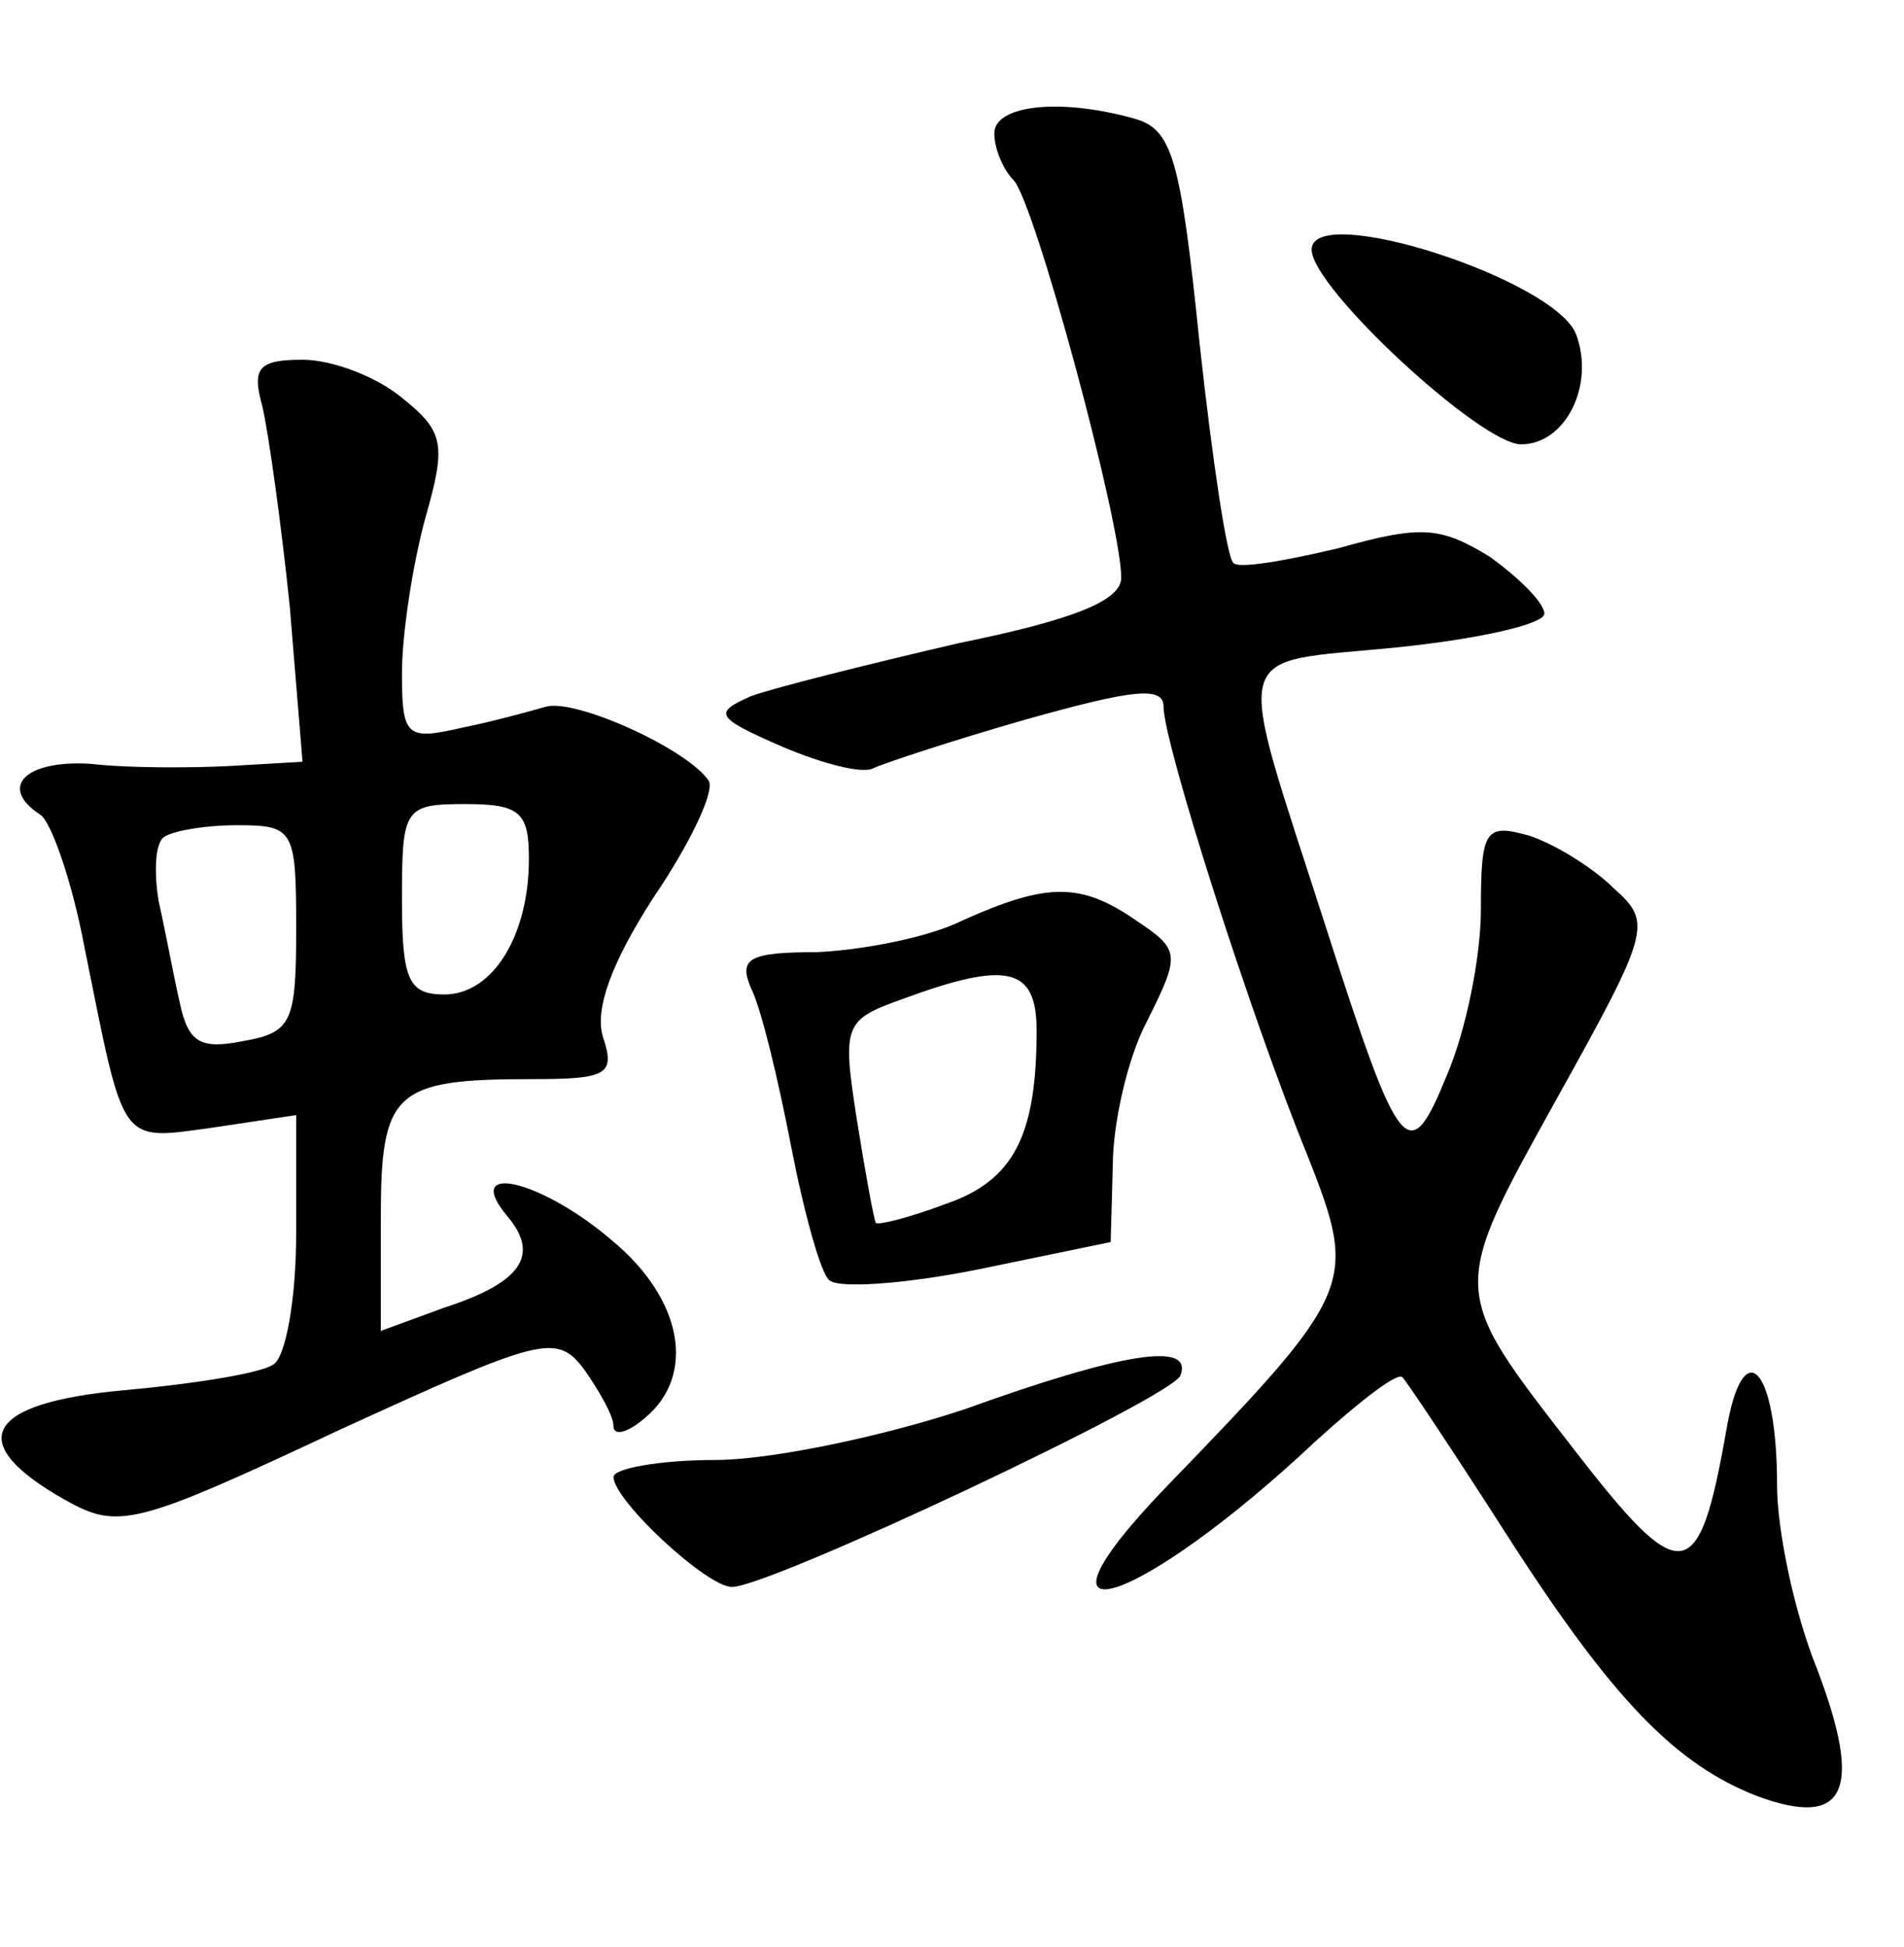<?xml version="1.0" standalone="no"?>
<!DOCTYPE svg PUBLIC "-//W3C//DTD SVG 20010904//EN"
 "http://www.w3.org/TR/2001/REC-SVG-20010904/DTD/svg10.dtd">
<svg version="1.0" xmlns="http://www.w3.org/2000/svg"
 width="90pt" height="92pt" viewBox="0 0 90 92"
 preserveAspectRatio="xMidYMid meet">
<g transform="translate(0,92) scale(0.1,-0.1)"
fill="#000000" stroke="none">
<path d="M470 857 c0 -7 4 -17 9 -22 10 -10 51 -162 51 -188 0 -11 -23 -20
-77 -31 -43 -10 -87 -21 -98 -25 -18 -8 -17 -10 15 -24 19 -8 38 -13 43 -10 4
2 37 13 72 23 50 14 65 16 65 6 0 -17 41 -146 68 -212 24 -61 23 -64 -67 -157
-73 -76 -13 -57 71 22 21 19 39 33 41 30 2 -2 24 -35 49 -74 50 -78 80 -109
119 -124 41 -15 50 2 28 60 -11 27 -19 66 -19 87 0 56 -16 73 -24 26 -13 -74
-21 -75 -72 -9 -59 76 -59 74 -8 166 44 79 45 83 27 99 -10 10 -28 21 -40 25
-21 6 -23 3 -23 -35 0 -22 -7 -57 -16 -78 -18 -44 -22 -40 -57 69 -44 137 -47
125 33 133 39 4 70 11 70 16 0 5 -12 17 -26 27 -23 14 -32 15 -71 4 -25 -6
-48 -10 -50 -7 -3 2 -10 49 -16 104 -9 88 -13 101 -31 106 -36 10 -66 6 -66
-7z"/>
<path d="M620 802 c0 -18 80 -92 99 -92 21 0 35 28 26 52 -10 26 -125 63 -125
40z"/>
<path d="M124 728 c3 -13 9 -56 13 -95 l6 -73 -34 -2 c-19 -1 -49 -1 -66 1
-31 2 -44 -11 -24 -24 5 -3 15 -31 21 -63 19 -94 16 -91 60 -85 l40 6 0 -56
c0 -31 -5 -59 -11 -62 -6 -4 -37 -9 -70 -12 -67 -6 -76 -25 -28 -52 25 -14 33
-12 129 33 96 44 103 46 116 29 7 -10 14 -22 14 -27 0 -5 7 -3 15 4 24 20 18
56 -16 84 -34 29 -71 37 -49 11 15 -18 7 -31 -30 -43 l-30 -11 0 53 c0 60 6
66 71 66 36 0 40 2 34 20 -4 13 4 35 24 66 17 25 29 50 26 55 -10 15 -63 39
-77 35 -7 -2 -25 -7 -40 -10 -26 -6 -28 -4 -28 26 0 18 5 51 11 73 10 35 9 41
-11 57 -12 10 -33 18 -47 18 -21 0 -24 -4 -19 -22z m126 -214 c0 -36 -17 -64
-40 -64 -17 0 -20 7 -20 45 0 43 1 45 30 45 26 0 30 -4 30 -26z m-110 -33 c0
-44 -2 -49 -25 -53 -20 -4 -26 -1 -30 18 -3 13 -7 35 -10 48 -2 12 -2 26 2 30
3 3 19 6 35 6 27 0 28 -2 28 -49z"/>
<path d="M455 485 c-16 -8 -47 -14 -69 -15 -32 0 -37 -3 -31 -17 5 -10 13 -44
19 -75 6 -31 14 -60 18 -63 4 -4 35 -2 70 5 l63 13 1 36 c0 20 7 51 16 68 16
32 16 34 -5 48 -26 18 -42 18 -82 0z m35 -52 c0 -50 -11 -71 -43 -82 -16 -6
-31 -10 -33 -9 -1 2 -5 24 -9 49 -7 45 -6 47 22 57 49 18 63 15 63 -15z"/>
<path d="M456 254 c-39 -13 -92 -24 -118 -24 -26 0 -48 -4 -48 -8 0 -11 44
-52 56 -52 18 0 209 90 212 100 6 16 -27 11 -102 -16z"/>
</g>
</svg>
